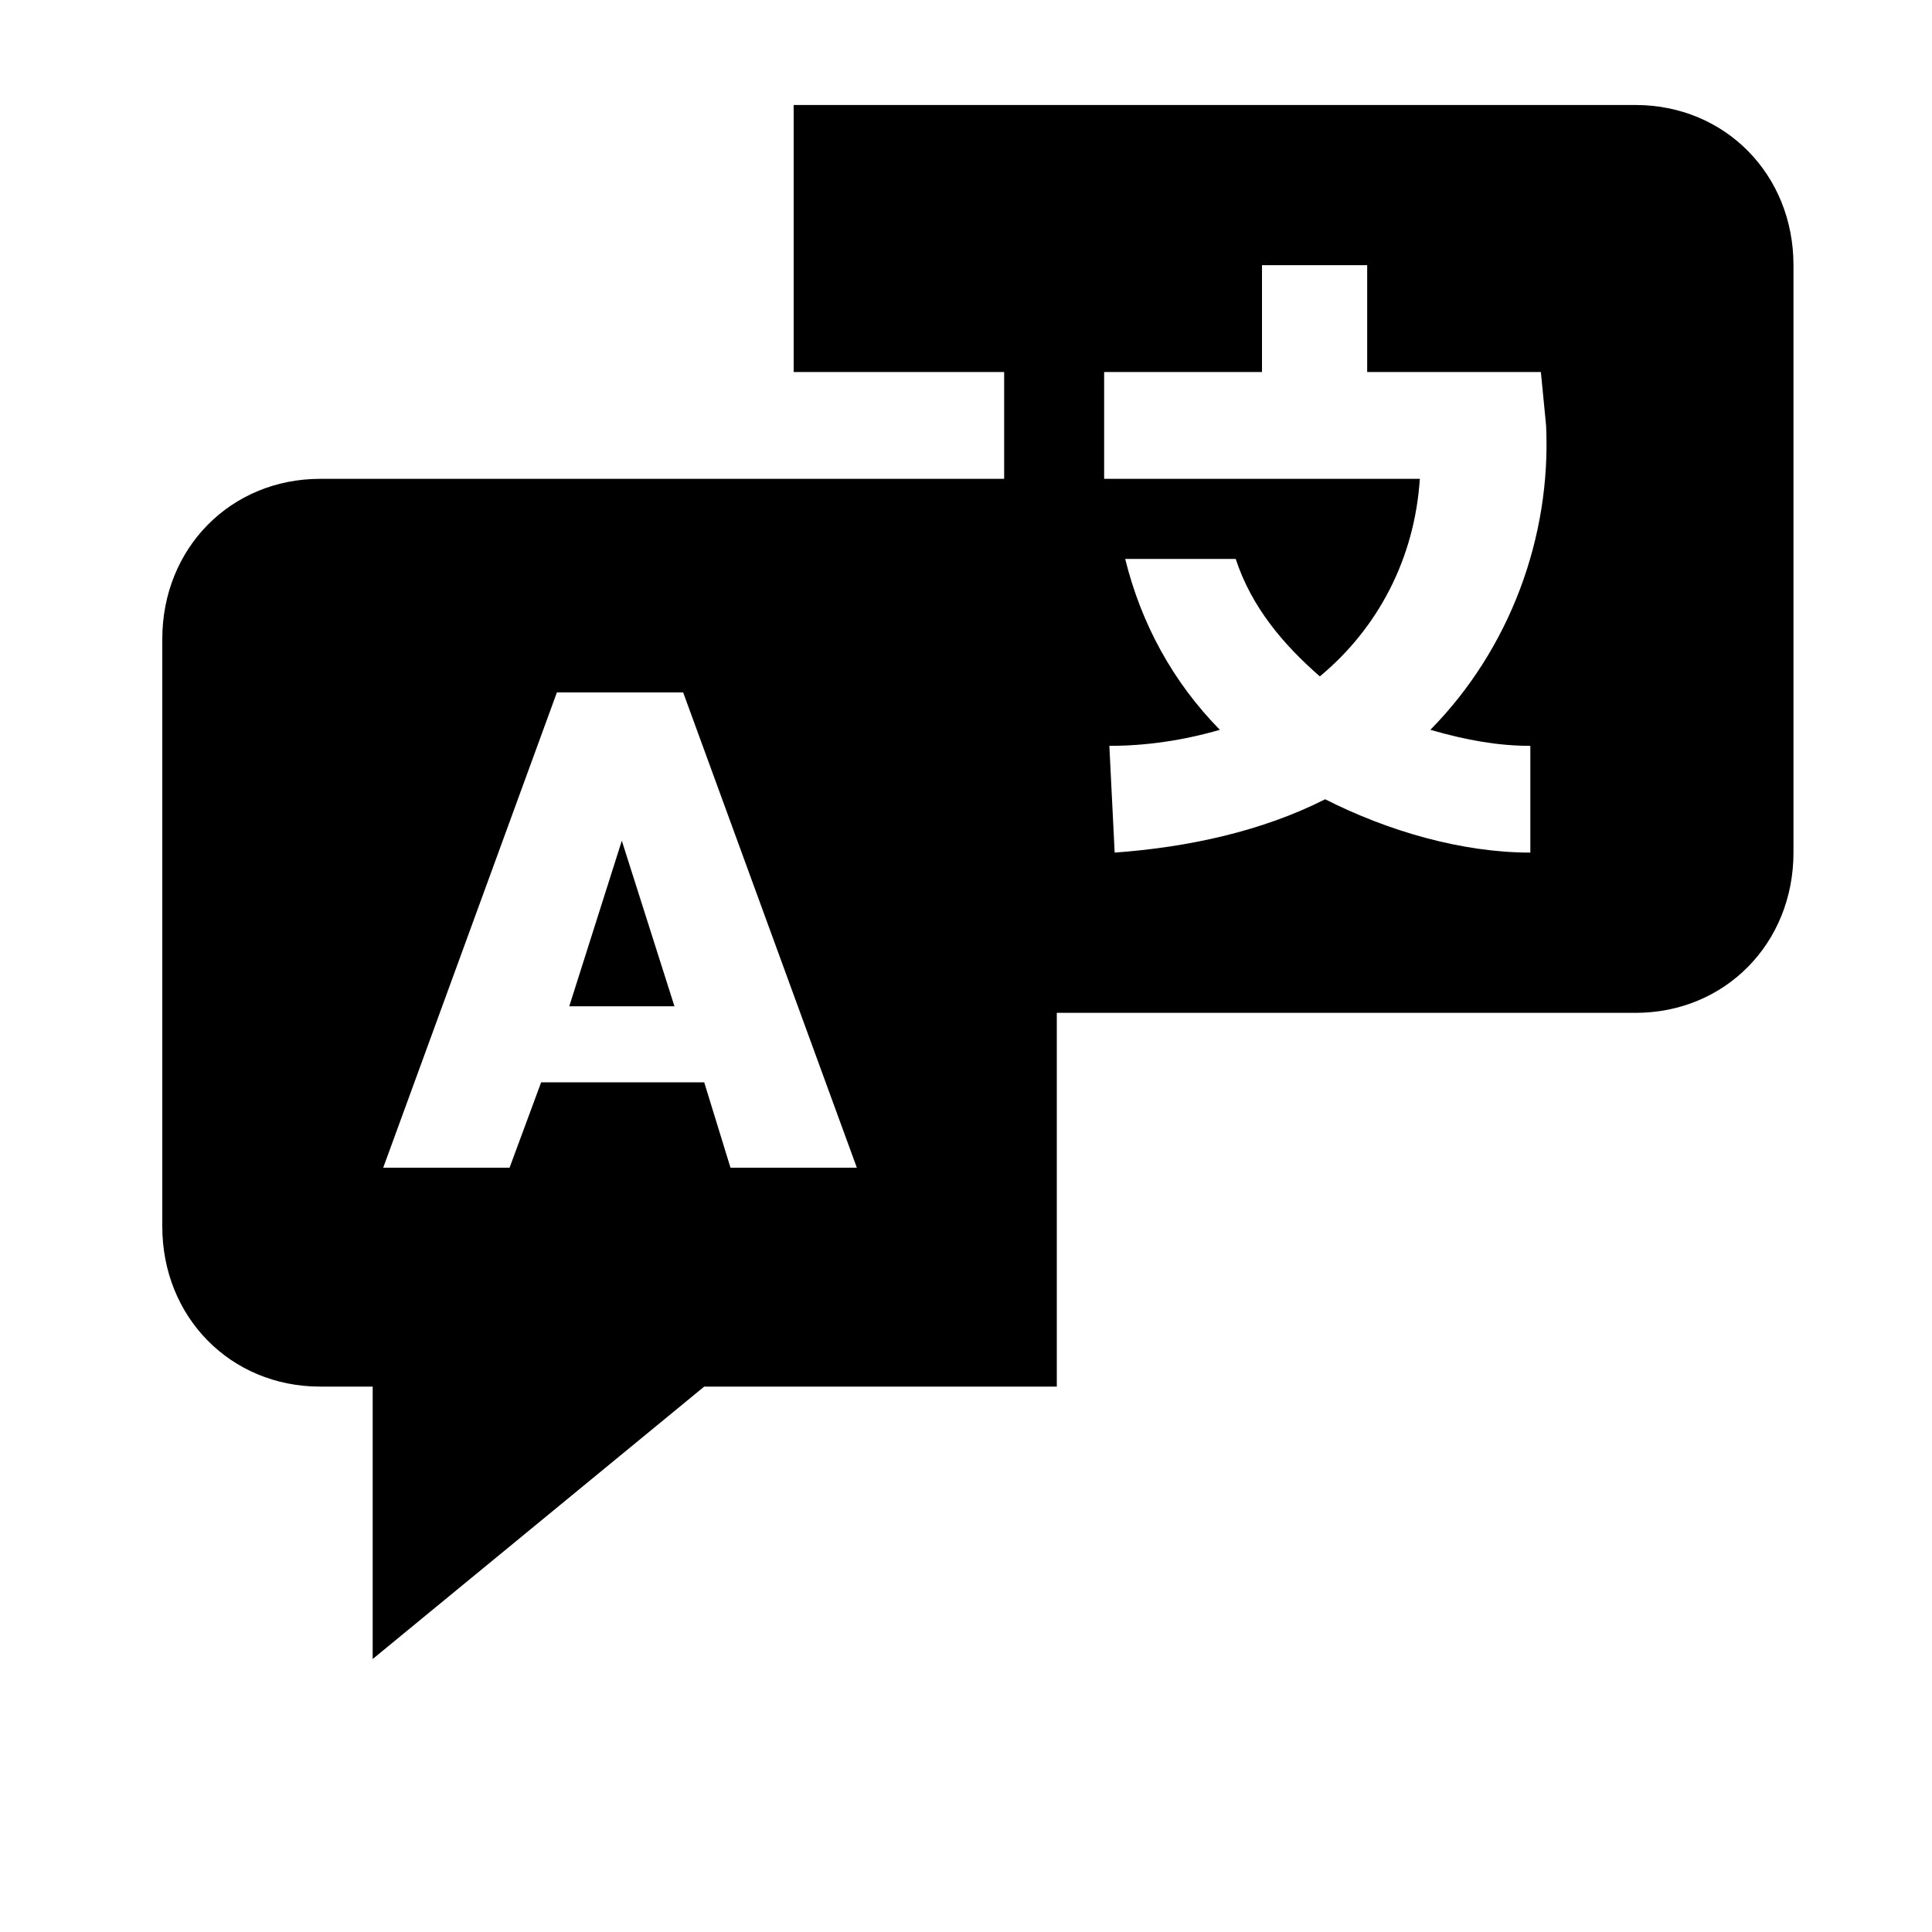 <svg width="20" height="20" viewBox="0 0 20 20" fill="none" xmlns="http://www.w3.org/2000/svg">
<path d="M6.437 8.703L5.893 10.417H6.982L6.437 8.703Z" fill="currentColor"/>
<path d="M16.931 1.087H8.216V3.851H10.395V4.957H3.314C2.388 4.957 1.68 5.675 1.68 6.615V12.696C1.68 13.636 2.388 14.354 3.314 14.354H3.858V17.174L7.29 14.354H10.94V10.485H16.931C17.857 10.485 18.566 9.766 18.566 8.826V2.745C18.566 1.806 17.857 1.087 16.931 1.087ZM7.562 12.088L7.29 11.204H5.602L5.275 12.088H3.967L5.765 7.168H7.072L8.87 12.088H7.562ZM15.842 7.721V8.826C15.134 8.826 14.371 8.605 13.718 8.274C13.064 8.605 12.301 8.771 11.539 8.826L11.484 7.721C11.866 7.721 12.247 7.665 12.628 7.555C12.138 7.057 11.811 6.449 11.648 5.786H12.792C12.955 6.283 13.282 6.67 13.663 7.002C14.262 6.505 14.644 5.786 14.698 4.957H11.43V3.851H13.064V2.745H14.153V3.851H15.951L16.005 4.404C16.06 5.565 15.624 6.726 14.807 7.555C15.188 7.665 15.515 7.721 15.842 7.721Z" fill="currentColor"/>
</svg>
